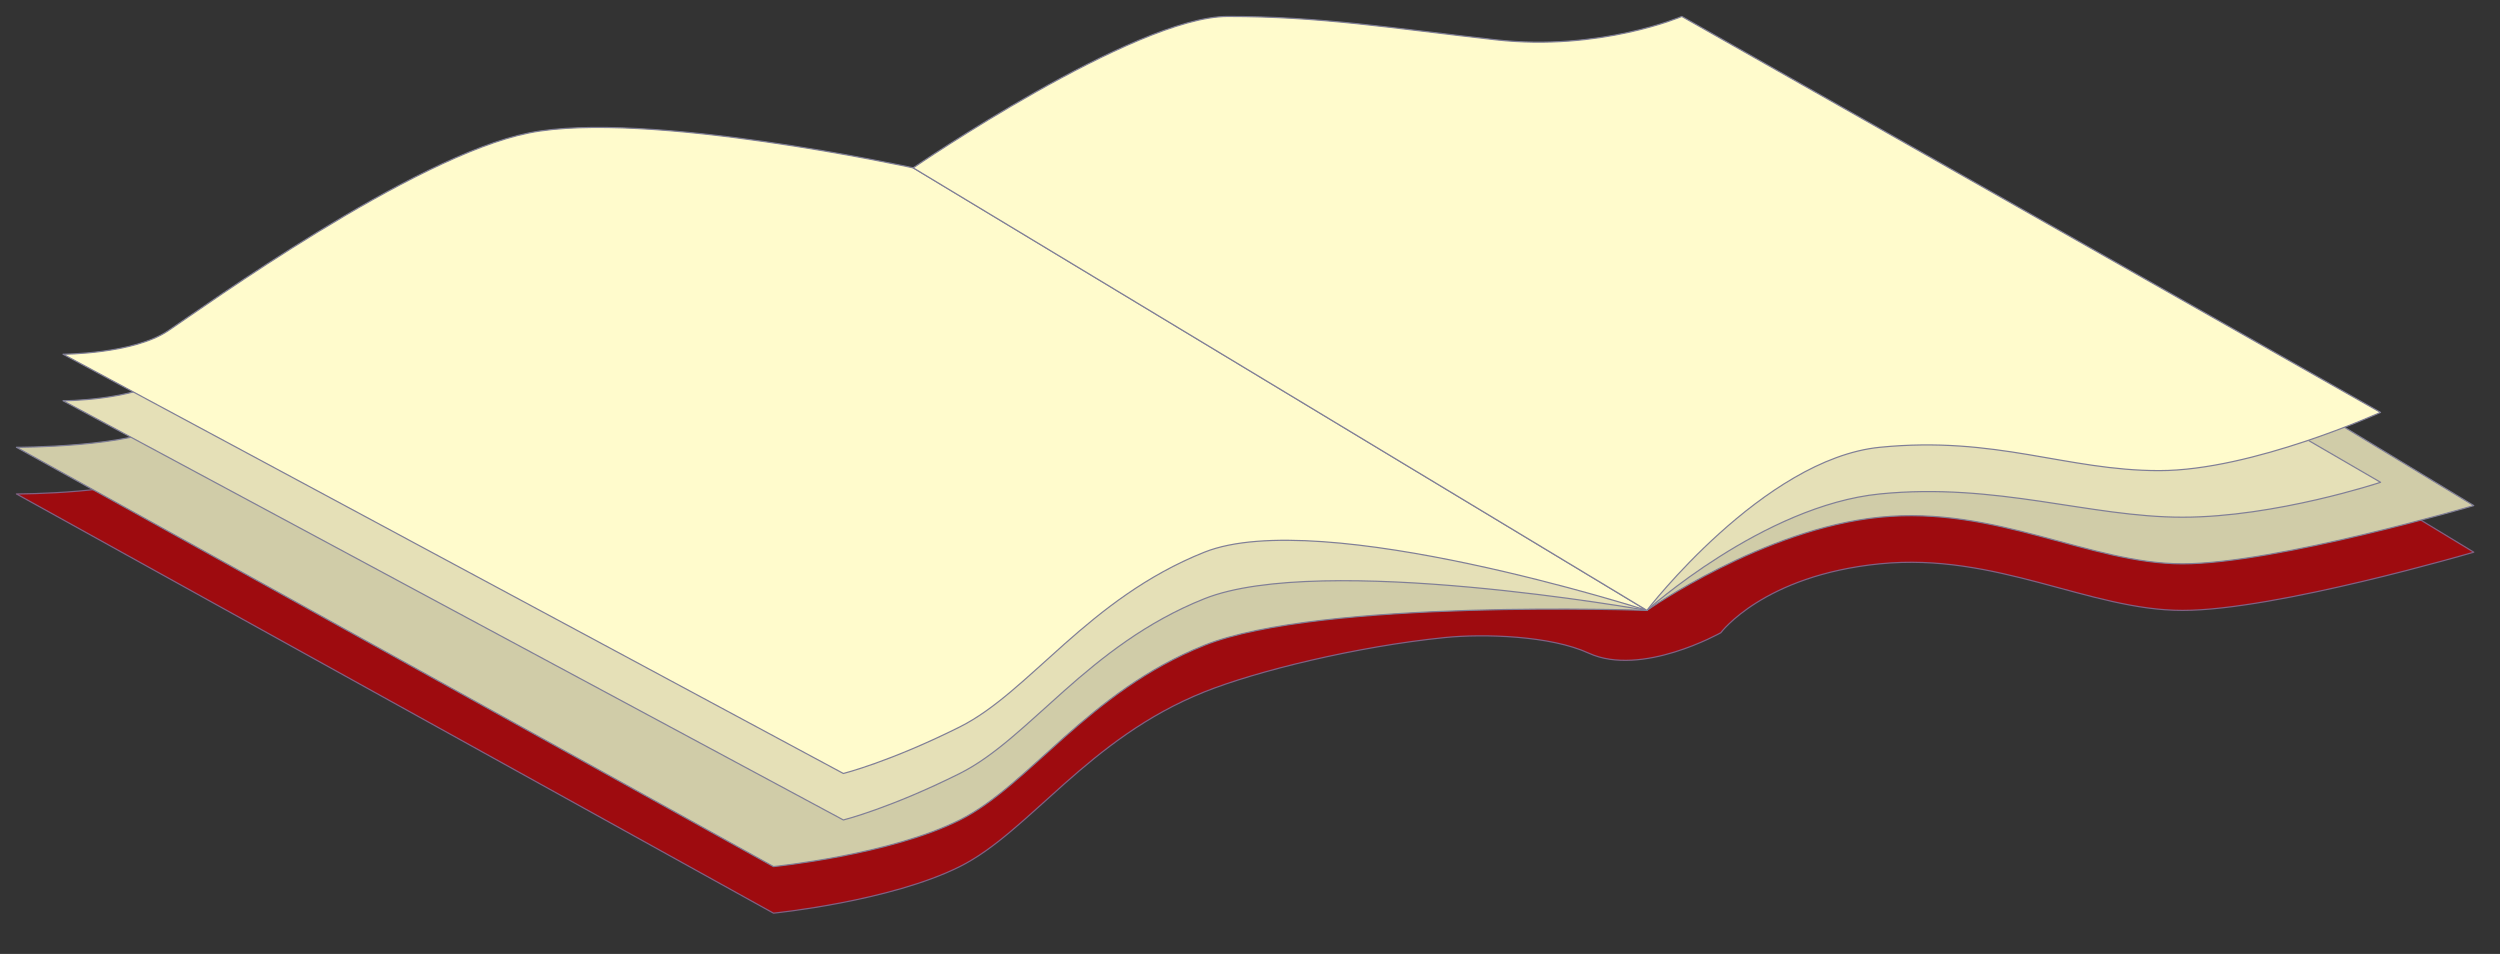 <svg xmlns="http://www.w3.org/2000/svg" xmlns:xlink="http://www.w3.org/1999/xlink" viewBox="0 0 76 29" fill="#fff" fill-rule="evenodd" stroke="#000" stroke-linecap="round" stroke-linejoin="round"><rect x="0" y="0" width="76" height="29" fill="#333333" stroke="none"/><use xlink:href="#A" x=".5" y=".5"/><symbol id="A" overflow="visible"><g stroke-linejoin="miter" fill-rule="nonzero" stroke-width=".037"><path d="M15.578 7.082c-3.54.707-9.913 6.017-10.972 6.726S0 14.516 0 14.516L23.014 27.26s3.54-.354 5.664-1.416 3.893-3.894 7.434-5.31c1.586-.636 4.637-1.382 7.316-1.653 1.183-.12 3.213-.057 4.367.474 1.61.738 4.017-.62 4.017-.62s1.293-1.742 4.834-2.095 6.371 1.416 9.204 1.416 8.852-1.77 8.852-1.77L51.334 2.125s-3.184 2.479-6.371 2.123-4.604-.705-7.436-.705-10.266 3.893-10.266 3.893-8.144-1.061-11.685-.353z" stroke="#806184" fill="#9e0b0f"/><g stroke="#7f7e96"><g fill="#d0cca8"><path d="M49.565 18.056L27.261 6.019s7.435-3.894 10.266-3.894 4.249.354 7.436.707S51.334.709 51.334.709L74.701 14.87s-6.021 1.77-8.852 1.77-5.664-1.77-9.204-1.417-7.079 2.833-7.079 2.833z"/><path d="M27.261 6.726s-8.143-1.77-11.683-1.063-9.913 6.02-10.972 6.729S0 13.098 0 13.098l23.014 12.746s3.54-.354 5.664-1.417 3.893-3.893 7.434-5.31 13.453-1.061 13.453-1.061L27.262 6.726z"/></g><g fill="#e5e0b7"><path d="M27.261 5.31s-8.143-1.768-11.683-1.063-9.913 6.02-10.972 6.729-3.189.707-3.189.707l23.721 12.744s1.416-.353 3.54-1.414 3.892-3.896 7.434-5.311 13.453.354 13.453.354L27.262 5.309z"/><path d="M49.565 18.056L27.261 5.31s7.435-3.894 10.266-3.894 4.249.354 7.436.709 4.956-.709 4.956-.709l21.95 12.746s-3.188 1.061-6.019 1.061-5.664-1.061-9.204-.707-7.082 3.54-7.082 3.54z"/></g><g fill="#fffbcc"><path d="M27.261 4.603s-8.143-1.771-11.683-1.061-9.913 5.31-10.972 6.017-3.189.709-3.189.709l23.721 12.746s1.416-.354 3.54-1.416 3.892-3.896 7.434-5.311 13.453 1.77 13.453 1.77L27.262 4.602z"/><path d="M49.565 18.055L27.261 4.603S33.987 0 36.82 0s4.956.353 8.143.709S50.627 0 50.627 0l21.24 12.037s-3.894 1.77-6.725 1.77-4.957-1.063-8.497-.709-7.079 4.957-7.079 4.957z"/></g></g></g></symbol></svg>
